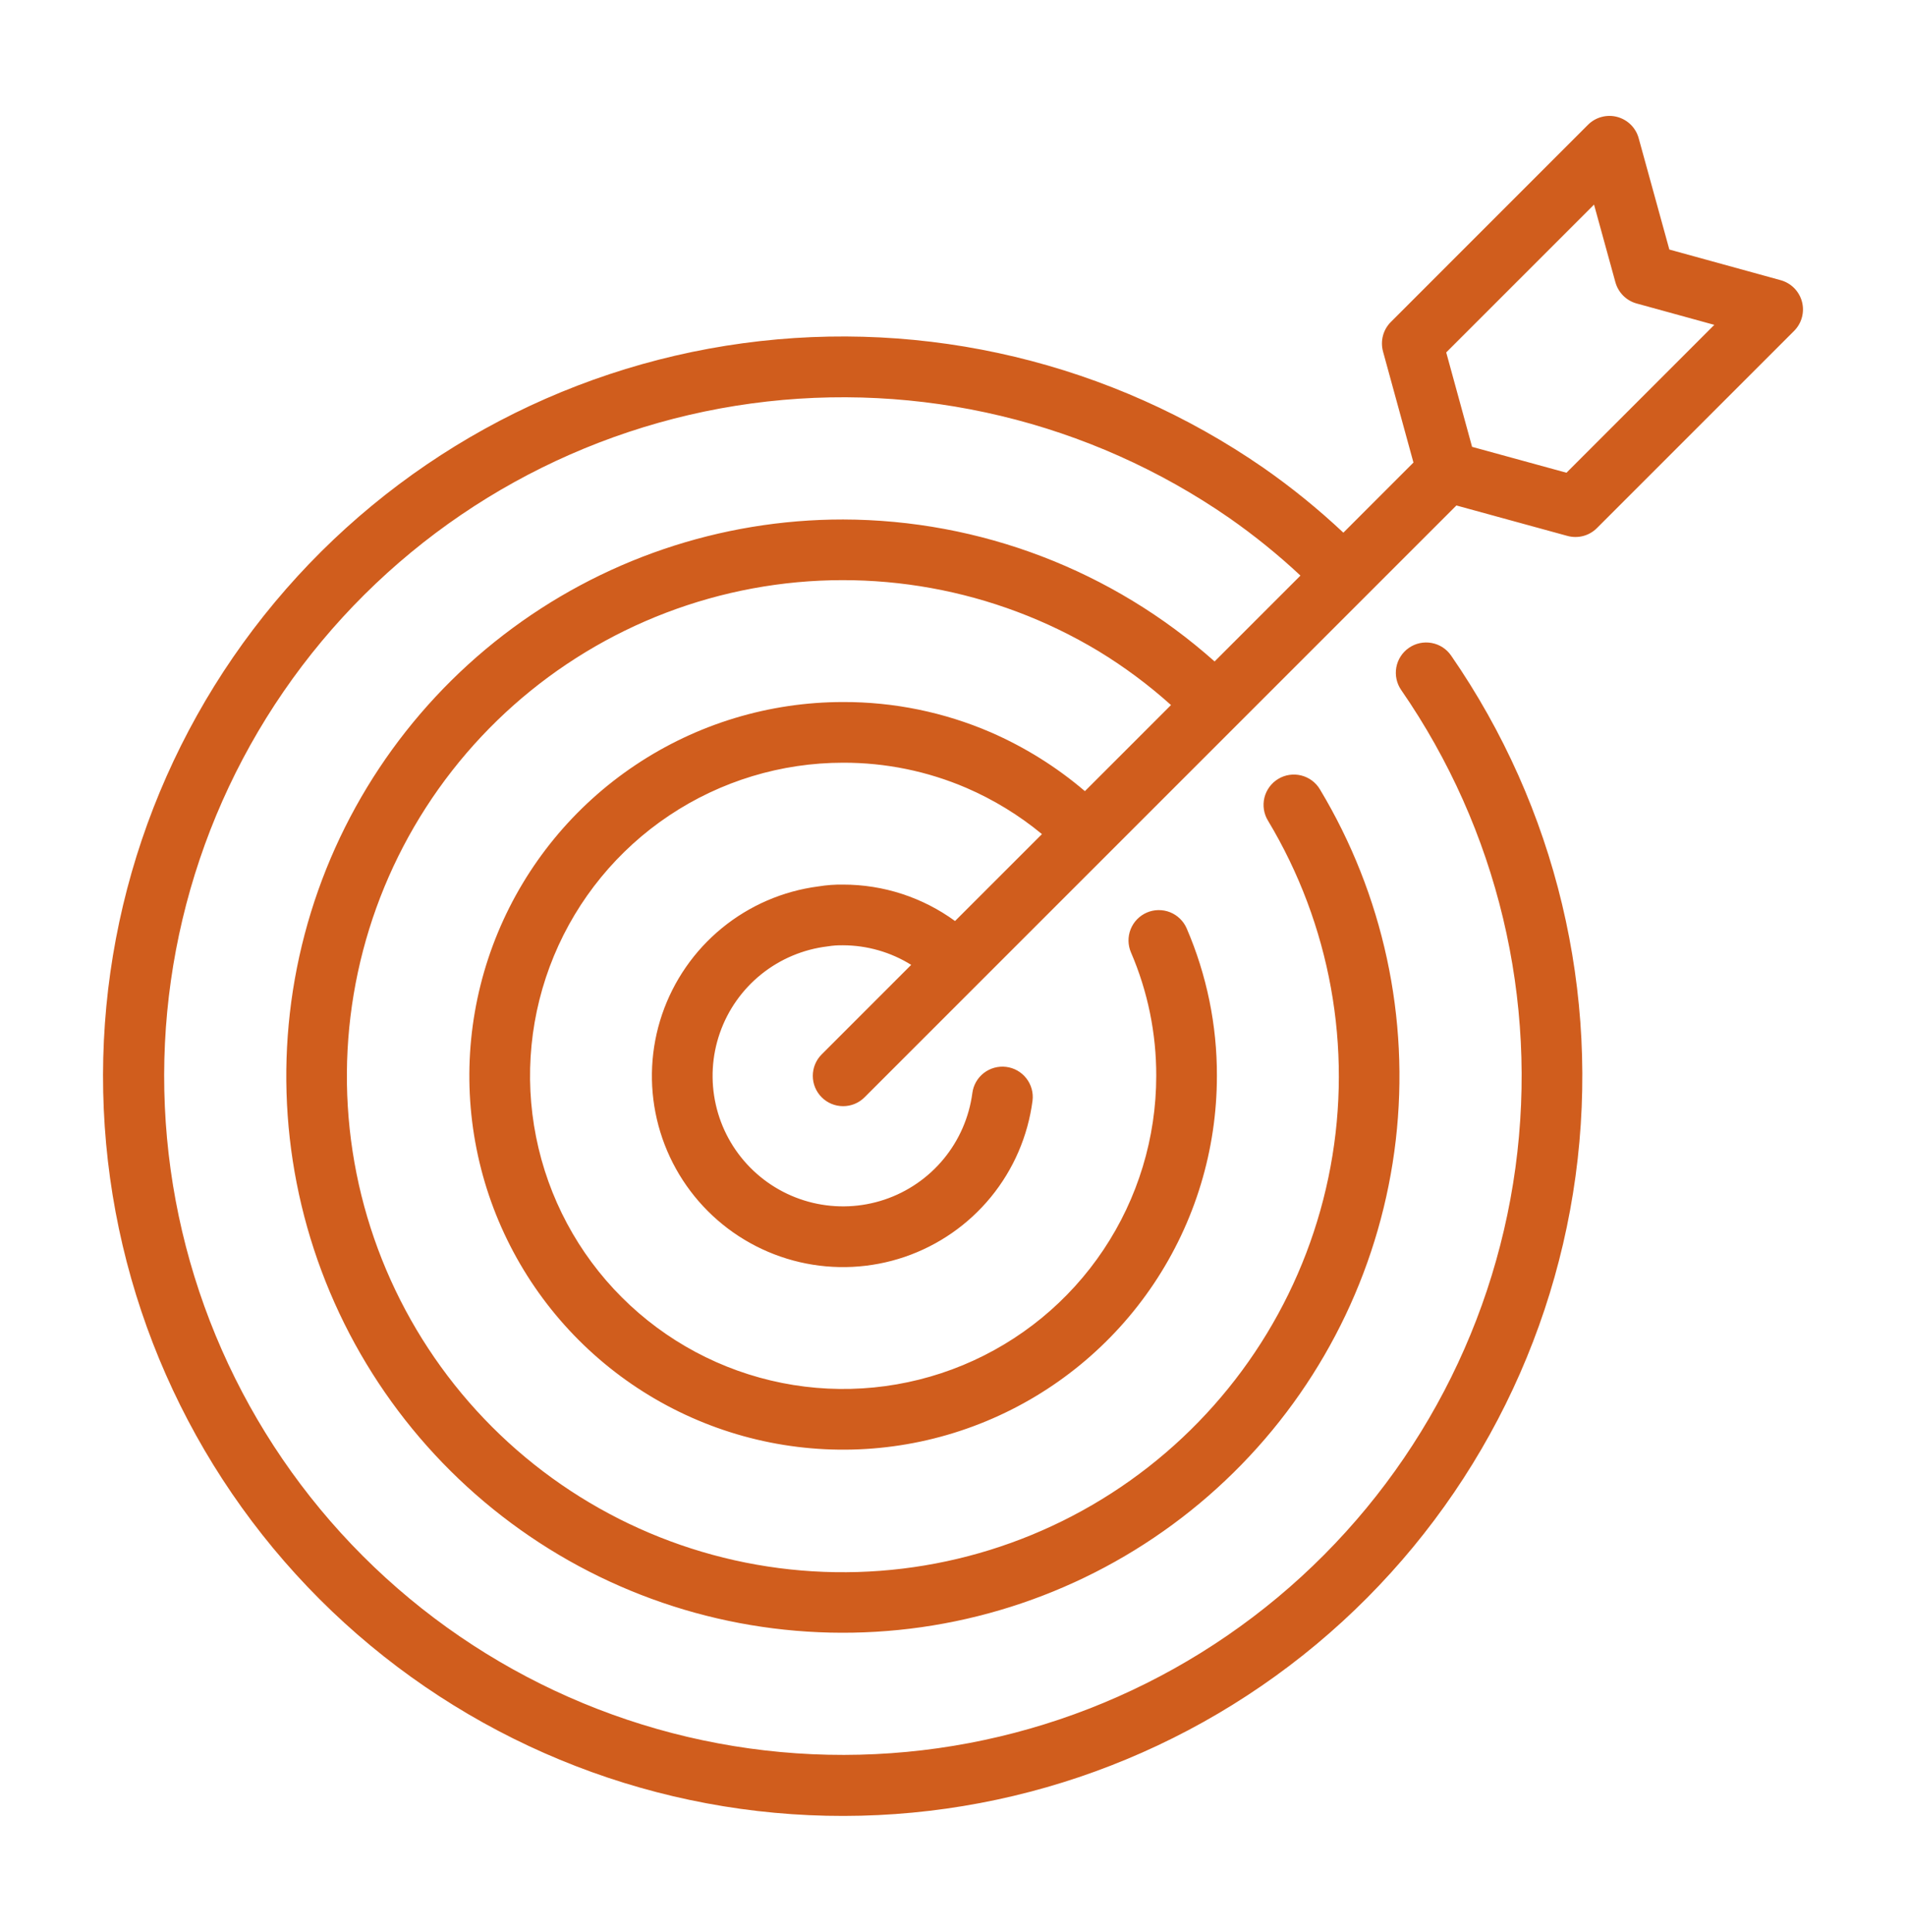 <svg width="74" height="75" viewBox="0 0 74 75" fill="none" xmlns="http://www.w3.org/2000/svg">
<path d="M69.961 11.713C69.908 11.514 69.804 11.332 69.659 11.185C69.514 11.039 69.334 10.933 69.135 10.878L64.812 9.688L63.621 5.365C63.567 5.167 63.461 4.986 63.315 4.841C63.168 4.696 62.986 4.592 62.787 4.539C62.588 4.486 62.378 4.487 62.179 4.541C61.98 4.594 61.799 4.699 61.653 4.845L53.999 12.501C53.852 12.648 53.746 12.831 53.693 13.032C53.64 13.233 53.641 13.444 53.695 13.645L54.877 17.958L52.156 20.68C51.184 19.767 50.148 18.925 49.054 18.163C43.158 14.085 35.951 12.359 28.848 13.325C21.744 14.29 15.259 17.878 10.667 23.383C6.075 28.887 3.707 35.911 4.029 43.072C4.351 50.234 7.34 57.016 12.409 62.086C17.477 67.156 24.258 70.147 31.419 70.471C38.58 70.795 45.603 68.428 51.109 63.837C56.614 59.245 60.203 52.761 61.171 45.657C62.138 38.554 60.414 31.346 56.337 25.449C56.16 25.192 55.887 25.017 55.58 24.962C55.272 24.906 54.955 24.975 54.699 25.153C54.442 25.331 54.267 25.604 54.211 25.911C54.156 26.218 54.225 26.535 54.403 26.791C58.143 32.203 59.725 38.818 58.836 45.336C57.948 51.854 54.654 57.804 49.602 62.018C44.55 66.231 38.105 68.402 31.534 68.104C24.962 67.807 18.74 65.062 14.089 60.41C9.438 55.758 6.696 49.534 6.4 42.962C6.104 36.39 8.277 29.945 12.491 24.894C16.705 19.843 22.656 16.55 29.174 15.664C35.692 14.777 42.306 16.36 47.716 20.102C48.693 20.783 49.62 21.533 50.49 22.346L47.156 25.68C43.184 22.141 38.054 20.18 32.734 20.168C27.961 20.165 23.321 21.744 19.539 24.657C15.757 27.57 13.046 31.653 11.829 36.27C10.612 40.886 10.958 45.775 12.813 50.174C14.668 54.573 17.927 58.234 22.081 60.586C26.236 62.937 31.052 63.846 35.778 63.172C40.503 62.497 44.873 60.277 48.204 56.857C51.535 53.438 53.639 49.011 54.19 44.269C54.74 39.527 53.704 34.736 51.245 30.644C51.166 30.511 51.06 30.395 50.936 30.302C50.811 30.21 50.669 30.143 50.519 30.106C50.368 30.068 50.212 30.061 50.059 30.084C49.905 30.107 49.758 30.16 49.625 30.241C49.492 30.321 49.377 30.427 49.285 30.552C49.193 30.677 49.127 30.819 49.09 30.969C49.054 31.12 49.047 31.276 49.071 31.43C49.095 31.583 49.149 31.73 49.23 31.862C51.651 35.892 52.515 40.669 51.658 45.291C50.801 49.914 48.283 54.063 44.578 56.958C40.874 59.852 36.239 61.291 31.546 61.003C26.854 60.716 22.429 58.722 19.105 55.397C15.782 52.072 13.789 47.646 13.503 42.954C13.217 38.261 14.657 33.626 17.552 29.922C20.447 26.218 24.597 23.701 29.219 22.845C33.842 21.989 38.617 22.854 42.646 25.277C43.648 25.887 44.591 26.588 45.464 27.372L42.121 30.715C41.02 29.775 39.785 29.004 38.457 28.427C36.65 27.649 34.702 27.25 32.734 27.255C29.864 27.255 27.058 28.106 24.672 29.701C22.285 31.296 20.425 33.562 19.327 36.214C18.229 38.866 17.941 41.784 18.501 44.6C19.061 47.415 20.444 50.001 22.473 52.03C24.503 54.06 27.089 55.442 29.904 56.002C32.719 56.562 35.637 56.275 38.288 55.176C40.94 54.078 43.206 52.217 44.801 49.831C46.396 47.444 47.247 44.638 47.246 41.767C47.252 39.8 46.852 37.851 46.073 36.044C46.012 35.902 45.923 35.774 45.812 35.666C45.701 35.558 45.57 35.473 45.427 35.416C45.283 35.359 45.129 35.331 44.975 35.333C44.82 35.335 44.667 35.368 44.525 35.429C44.383 35.491 44.255 35.579 44.147 35.69C44.039 35.801 43.955 35.932 43.897 36.076C43.84 36.22 43.812 36.373 43.814 36.528C43.817 36.682 43.849 36.835 43.91 36.977C44.562 38.49 44.895 40.12 44.891 41.767C44.891 44.172 44.178 46.522 42.842 48.521C41.507 50.521 39.608 52.079 37.387 52.999C35.166 53.919 32.722 54.16 30.364 53.691C28.006 53.222 25.84 52.064 24.14 50.364C22.439 48.664 21.282 46.498 20.813 44.14C20.343 41.782 20.584 39.337 21.504 37.116C22.424 34.895 23.982 32.996 25.981 31.66C27.98 30.324 30.33 29.611 32.734 29.611C34.381 29.607 36.011 29.94 37.523 30.59C38.58 31.047 39.566 31.65 40.454 32.383L37.079 35.757C35.818 34.837 34.296 34.342 32.734 34.343C32.412 34.338 32.09 34.362 31.772 34.414C30.398 34.593 29.101 35.153 28.029 36.031C26.957 36.909 26.152 38.07 25.705 39.382C25.259 40.694 25.189 42.105 25.503 43.455C25.817 44.805 26.503 46.04 27.483 47.02C28.463 48 29.698 48.686 31.048 49C32.397 49.314 33.808 49.244 35.12 48.798C36.432 48.351 37.593 47.546 38.471 46.474C39.349 45.402 39.909 44.105 40.088 42.73C40.126 42.421 40.039 42.109 39.847 41.864C39.655 41.618 39.374 41.458 39.065 41.42C38.756 41.381 38.444 41.467 38.197 41.657C37.951 41.848 37.79 42.129 37.751 42.438C37.626 43.377 37.24 44.263 36.637 44.994C36.034 45.725 35.238 46.272 34.34 46.573C33.441 46.874 32.476 46.917 31.555 46.697C30.633 46.477 29.792 46.003 29.126 45.328C28.46 44.654 27.997 43.806 27.79 42.882C27.582 41.957 27.637 40.993 27.95 40.099C28.263 39.204 28.82 38.416 29.559 37.822C30.298 37.229 31.188 36.855 32.129 36.742C32.329 36.709 32.532 36.695 32.734 36.699C33.669 36.702 34.584 36.965 35.377 37.459L31.902 40.935C31.792 41.044 31.706 41.174 31.646 41.317C31.587 41.46 31.557 41.613 31.557 41.768C31.557 41.922 31.587 42.075 31.646 42.218C31.706 42.361 31.792 42.491 31.902 42.6C32.011 42.71 32.141 42.797 32.284 42.856C32.427 42.915 32.58 42.945 32.734 42.945C32.889 42.945 33.042 42.915 33.185 42.856C33.328 42.797 33.458 42.71 33.567 42.6L56.544 19.624L60.855 20.806C61.055 20.861 61.267 20.862 61.468 20.809C61.669 20.756 61.852 20.65 61.999 20.503L69.655 12.847C69.801 12.701 69.906 12.52 69.959 12.321C70.013 12.122 70.014 11.912 69.961 11.713ZM60.818 18.353L57.153 17.348L56.149 13.682L61.888 7.943L62.718 10.959C62.773 11.156 62.877 11.335 63.021 11.479C63.165 11.623 63.344 11.728 63.541 11.782L66.558 12.612L60.818 18.353Z" fill="#D05D1D"/>
</svg>
